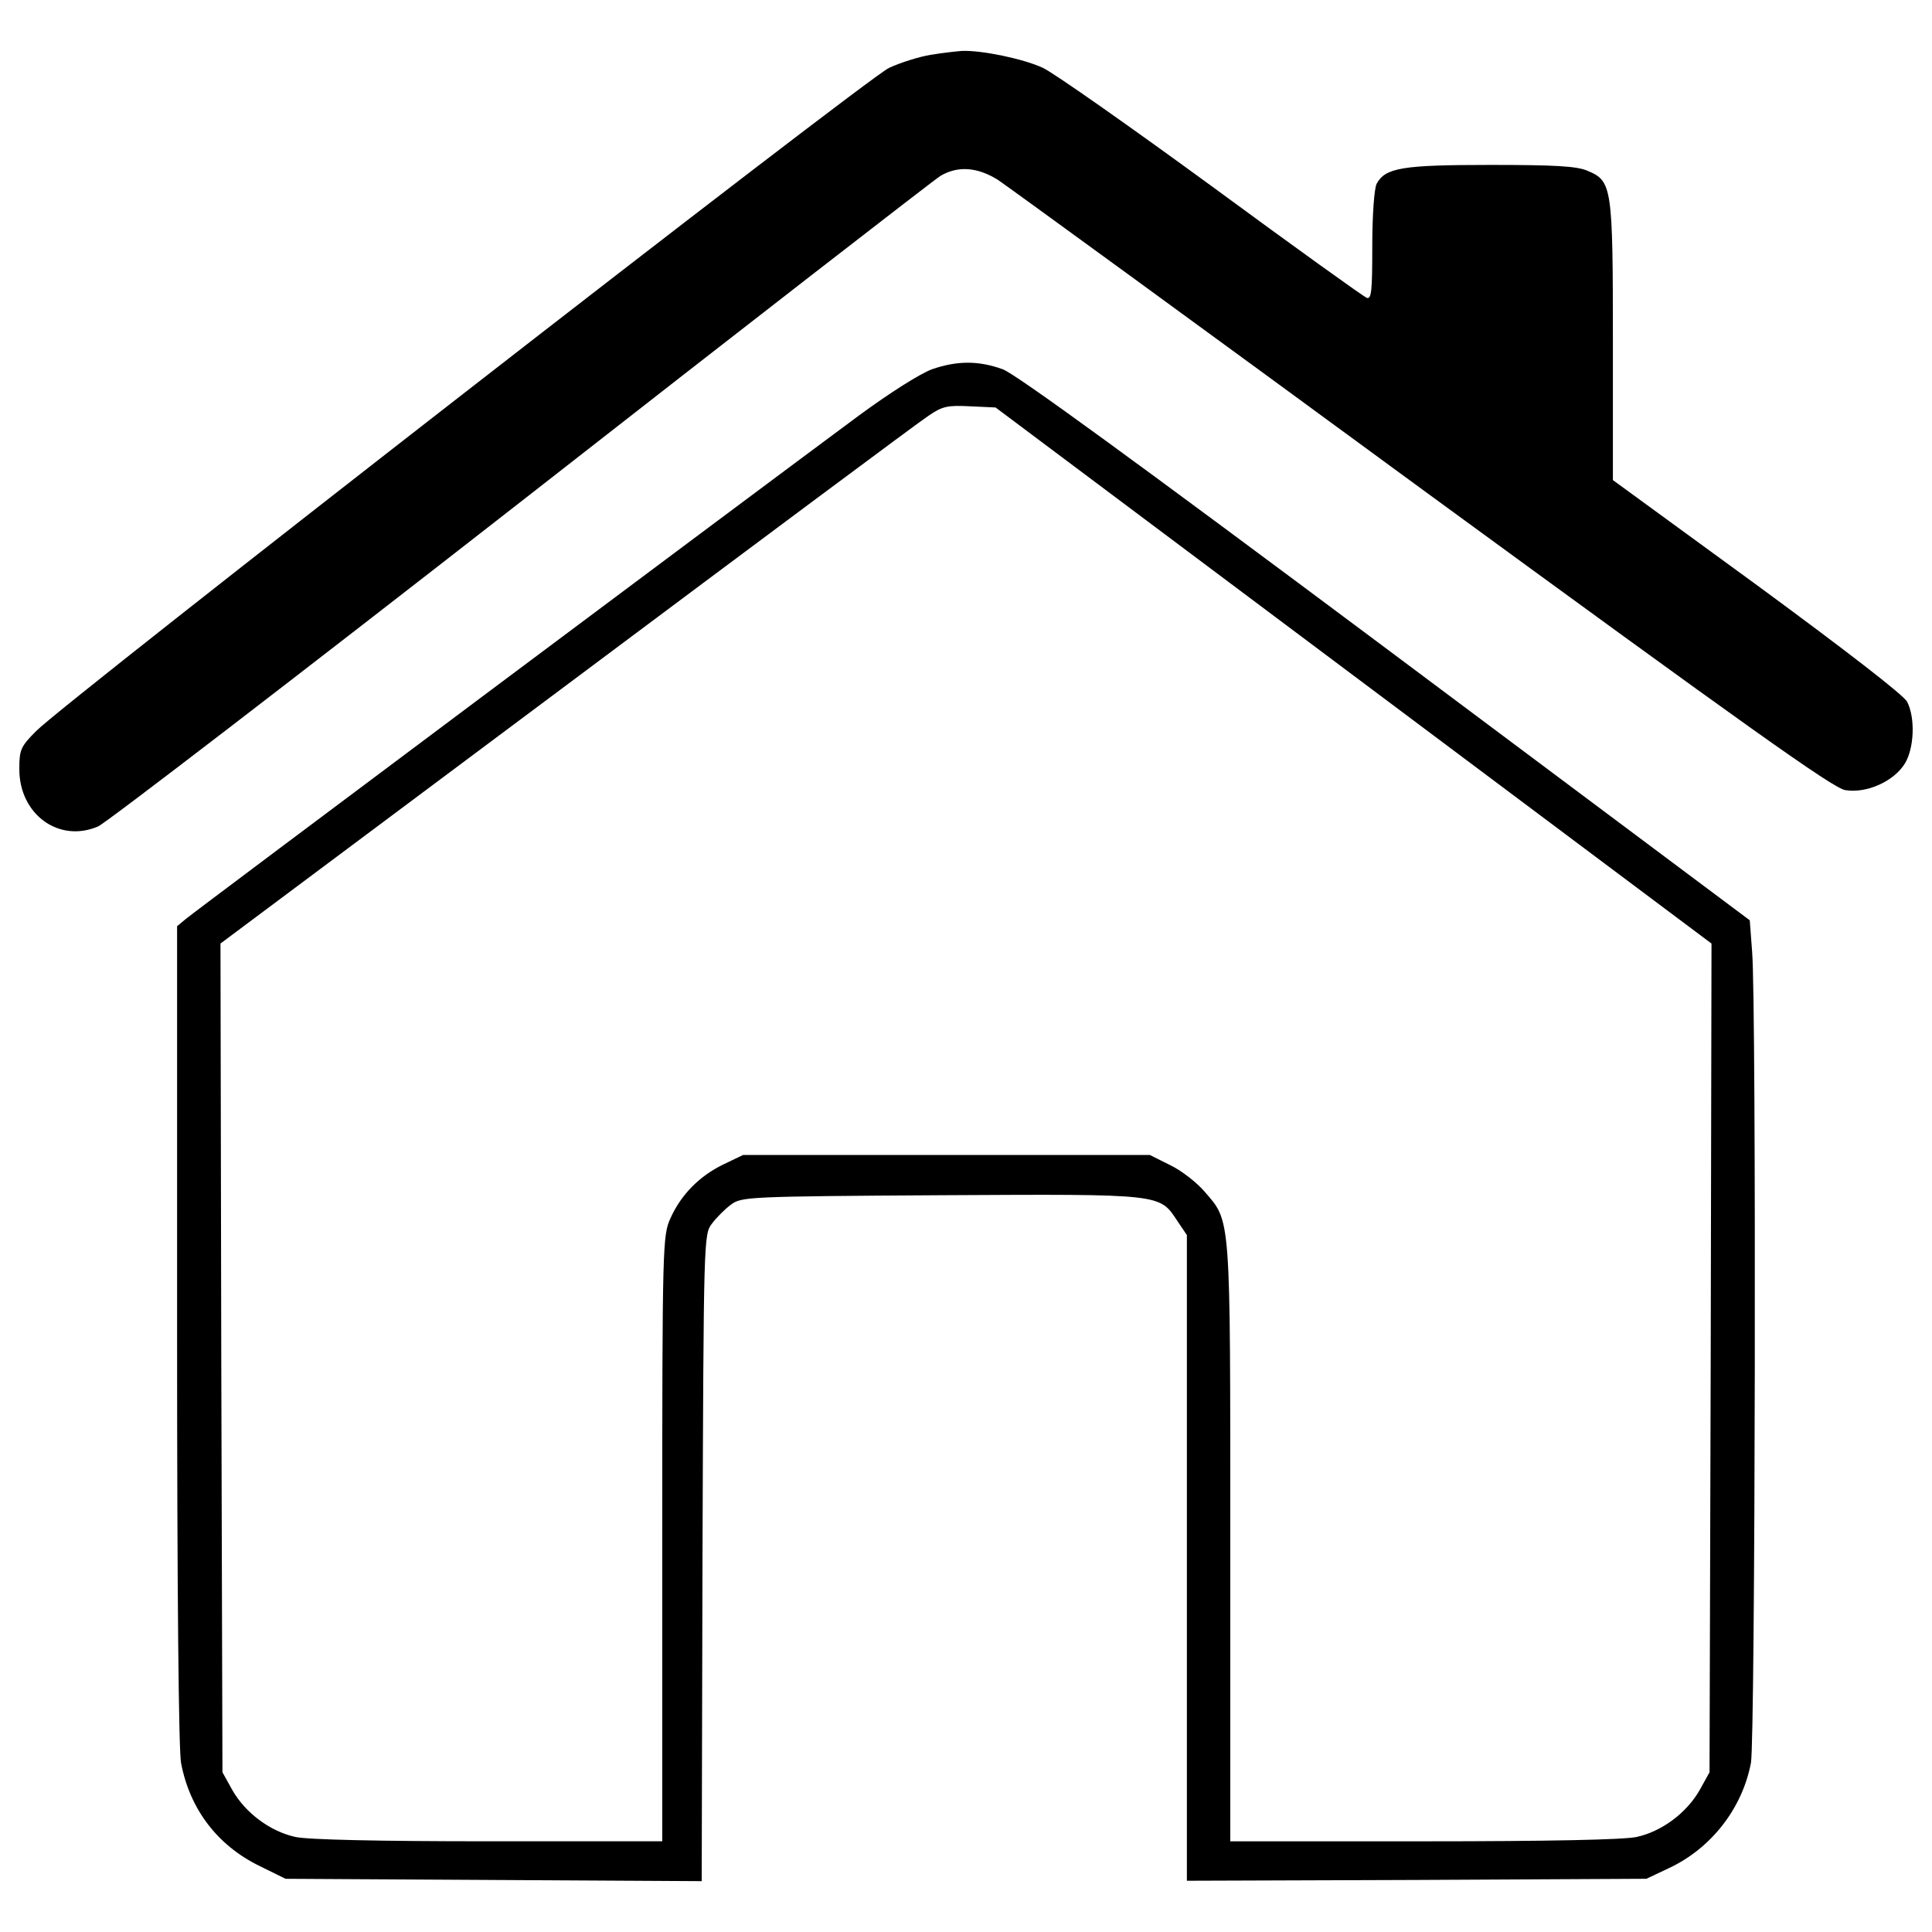 <?xml version="1.0" encoding="utf-8"?>
<!-- Svg Vector Icons : http://www.onlinewebfonts.com/icon -->
<!DOCTYPE svg PUBLIC "-//W3C//DTD SVG 1.1//EN" "http://www.w3.org/Graphics/SVG/1.1/DTD/svg11.dtd">
<svg version="1.1" xmlns="http://www.w3.org/2000/svg" xmlns:xlink="http://www.w3.org/1999/xlink" x="0px" y="0px" viewBox="0 0 1000 1000" enable-background="new 0 0 1000 1000" xml:space="preserve">
<g><g transform="translate(0,465) scale(0.1,-0.1)"><path d="M4816.2,4366.1c-61.2-10.2-157.2-40.8-214.4-67.4c-112.3-51-4273.2-3287.1-4414-3432c-81.7-81.7-87.8-98-87.8-198c0-234.8,206.2-383.8,408.3-296c38.8,16.3,1022.9,771.7,2184.6,1678.2c1161.7,908.5,2141.7,1668,2174.4,1688.4c89.8,53.1,189.9,47,298.1-20.4c49-32.7,1039.2-753.4,2196.8-1602.7C9046.5,885.1,9487.5,570.6,9550.8,560.4c110.3-18.4,251.1,44.9,308.3,136.8c49,79.6,55.1,236.8,12.2,320.5c-18.4,34.7-314.4,263.4-775.8,602.3l-747.2,545.1v714.6c0,804.4-4.1,833-130.7,886.1c-55.1,24.5-171.5,30.6-502.2,30.6c-457.3,0-545.1-14.3-590.1-98c-12.2-24.5-22.4-161.3-22.4-320.5c0-234.8-4.1-277.7-28.6-269.5c-16.3,6.1-377.7,265.4-802.4,577.8c-424.7,310.3-816.7,585.9-873.8,612.5c-100,47-318.5,91.9-418.5,87.8C4951,4384.4,4877.5,4376.3,4816.2,4366.1z"/><path d="M4824.4,2738.9c-61.3-22.5-216.4-120.5-377.7-238.9C3856.6,2063.1,1006.5-68.4,963.6-105.1l-47-38.8V-2255c0-1341.4,8.2-2149.9,20.4-2219.3c44.9-238.9,187.8-426.7,404.2-532.9l136.8-67.4l1076-6.1l1078-6.1l4.1,1674.1c6.1,1653.7,6.1,1674.2,49,1729.3c22.5,30.6,67.4,75.5,98,98c55.1,40.8,81.7,42.9,1090.2,49c1155.6,6.1,1127,8.2,1223-136.8l47-69.4v-1672.1v-1670l1190.3,4.1l1188.2,6.1l116.4,55.1c218.5,102.1,379.7,308.3,424.7,545.1c22.4,122.5,28.6,3924,6.1,4197.6l-12.2,163.3L7172.3,1295.4c-1298.5,969.8-1915.1,1418.9-1982.4,1443.4C5065.3,2783.8,4955,2783.8,4824.4,2738.9z M7006.9,1152.5L8858.7-233.8l-4.1-2145.8l-6.1-2143.7l-51-91.9c-67.4-118.4-196-214.4-326.7-243c-67.4-14.3-457.3-22.4-1102.5-22.4H6367.9V-3333c0,1717,4.1,1655.8-134.7,1817.1c-38.8,44.9-116.4,106.2-175.6,134.8l-106.2,53.1H4899.9H3846.4l-102.1-49c-122.5-59.2-218.5-155.2-273.6-277.7c-40.8-89.8-42.9-126.6-42.9-1657.8v-1568h-898.3c-569.6,0-935.1,8.2-1000.4,22.4c-130.7,28.6-259.3,124.6-326.7,243l-51,91.9l-6.1,2143.7l-4.1,2145.8l1790.5,1337.3c986.1,737,1829.3,1365.9,1874.2,1394.4c71.5,49,98,55.1,214.4,49l132.7-6.1L7006.9,1152.5z"/></g></g>
</svg>